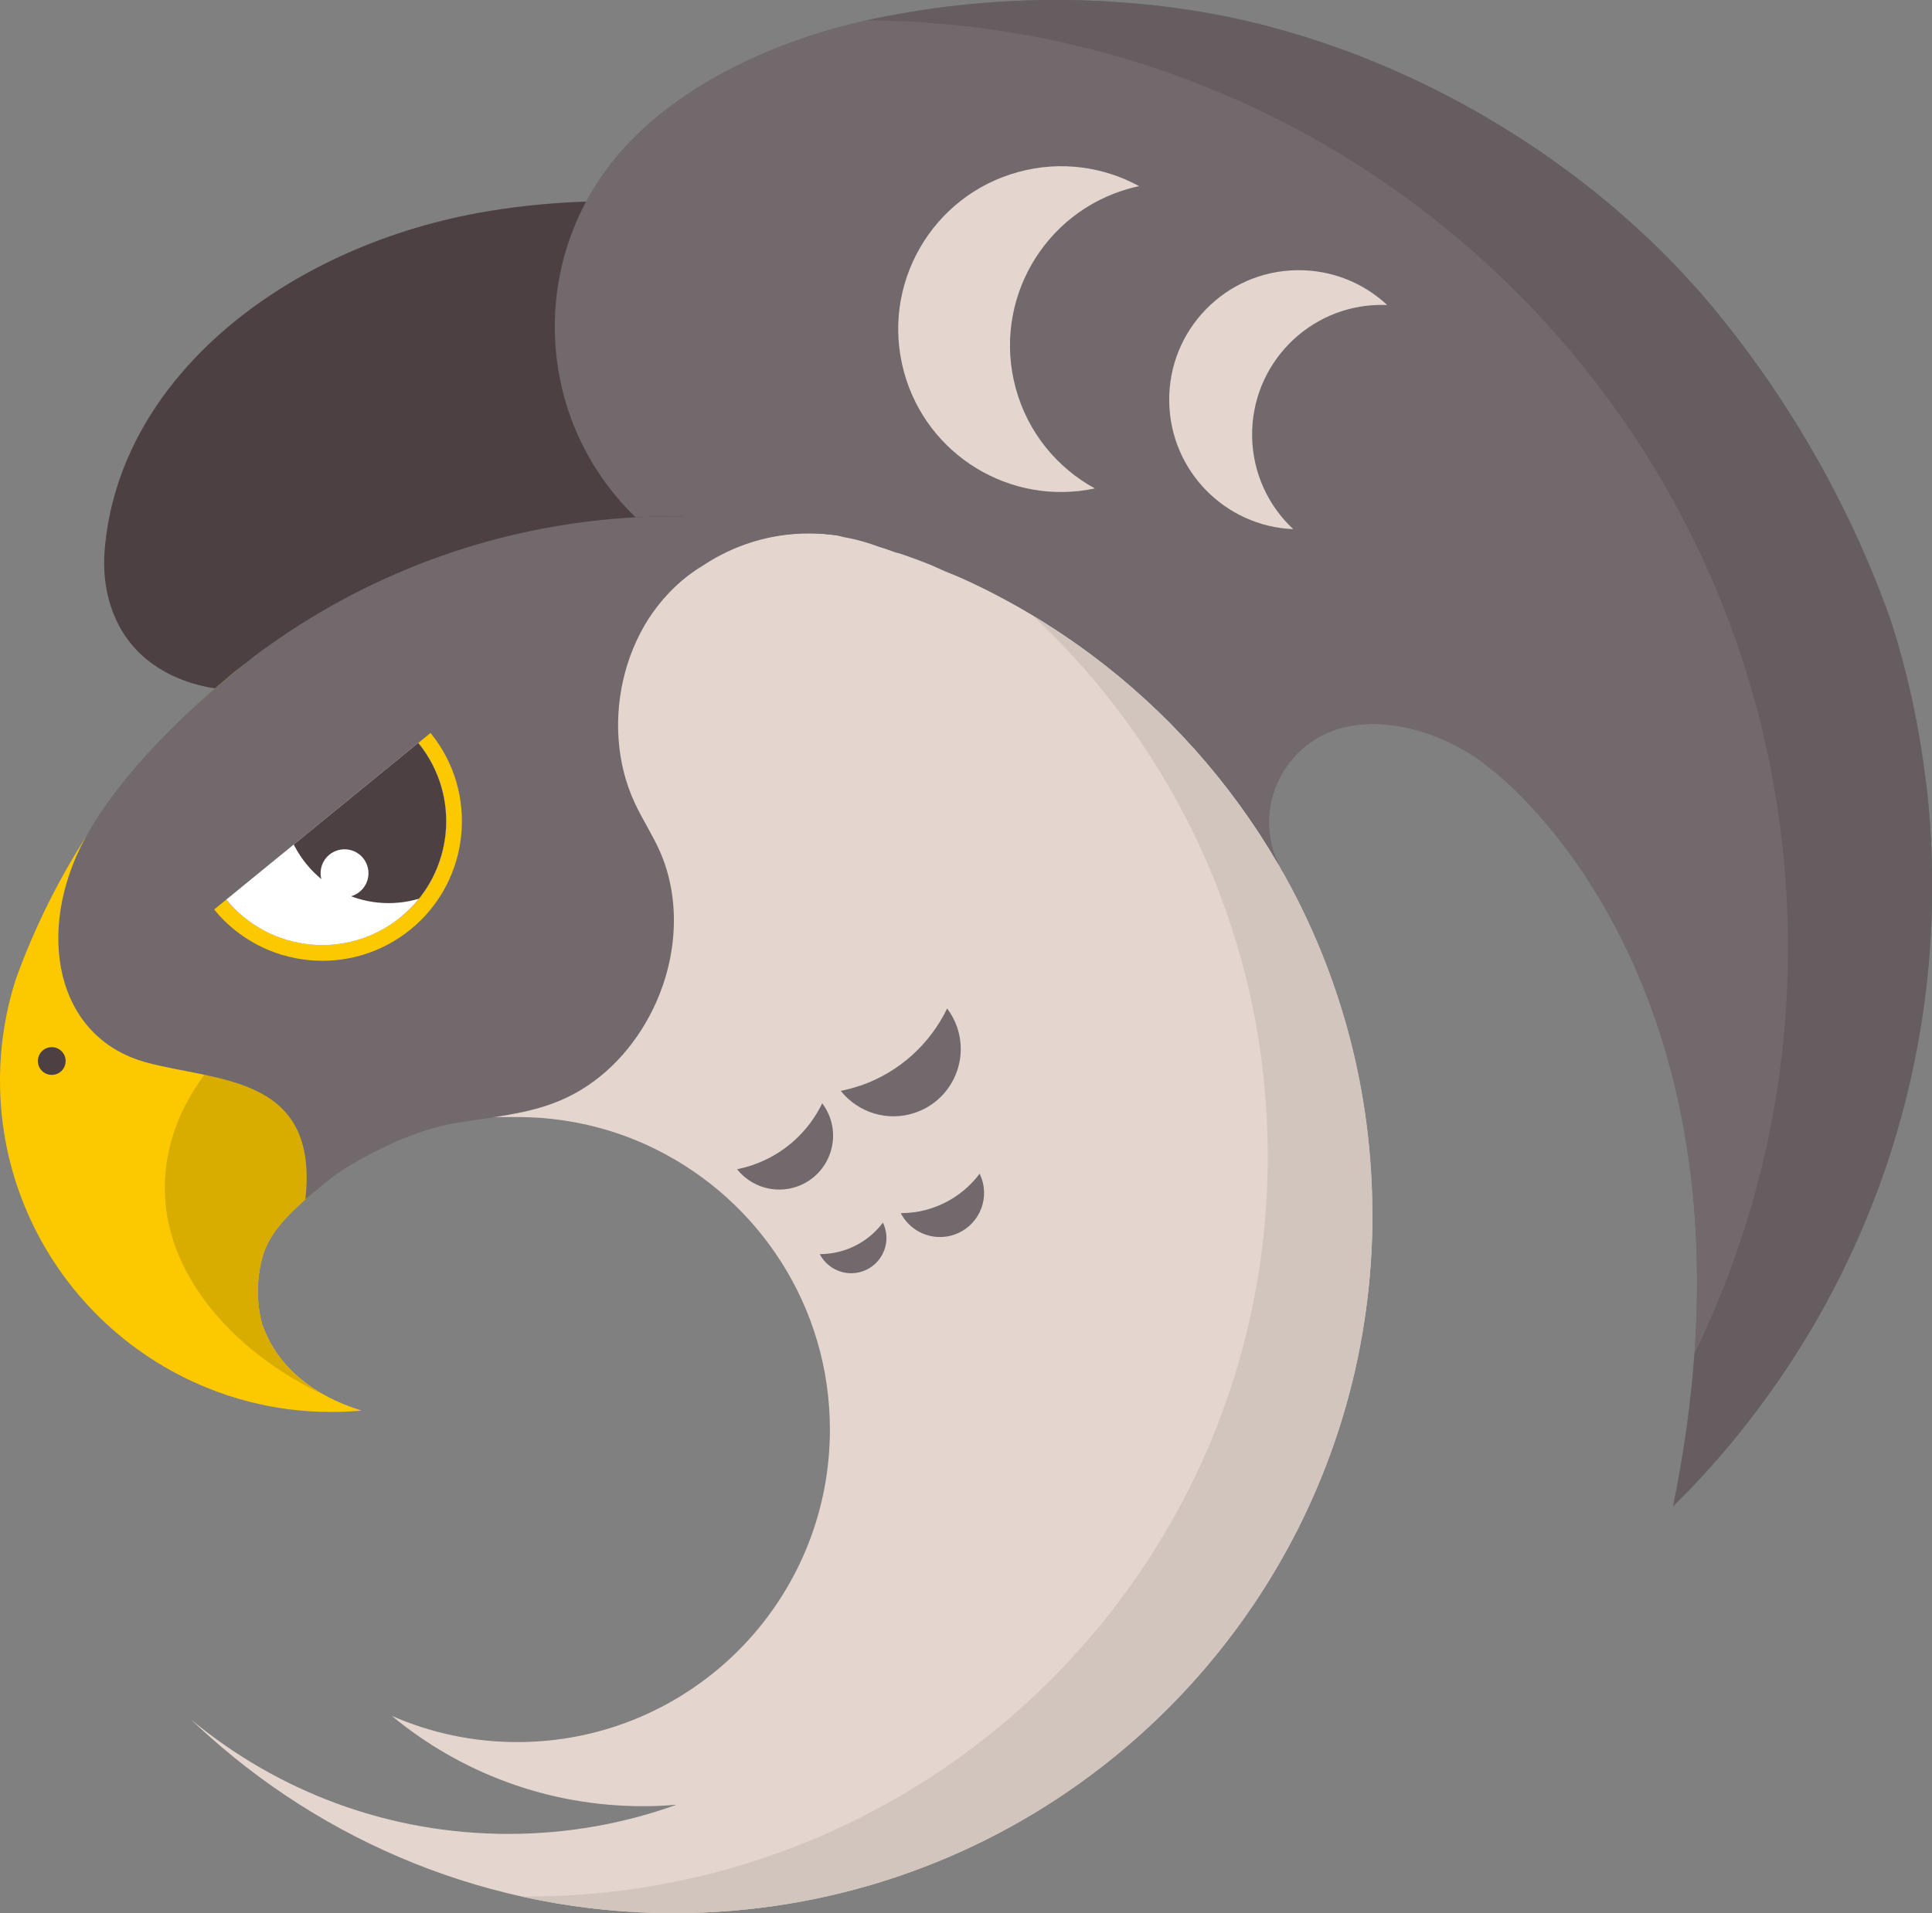 <?xml version="1.0" encoding="UTF-8"?>
<svg id="_レイヤー_1" data-name="レイヤー 1" xmlns="http://www.w3.org/2000/svg" xmlns:xlink="http://www.w3.org/1999/xlink" viewBox="0 0 243.76 241.44">
  <rect x="0" y="0" width="243.76" height="241.44" fill="#808080" stroke="none"/>
  <defs>
    <style>
      .cls-1 {
        fill: #d1c5be;
      }

      .cls-1, .cls-2, .cls-3, .cls-4, .cls-5, .cls-6, .cls-7, .cls-8, .cls-9 {
        stroke-width: 0px;
      }

      .cls-10 {
        clip-path: url(#clippath);
      }

      .cls-2 {
        fill: none;
      }

      .cls-3 {
        fill: #4c4043;
      }

      .cls-4 {
        fill: #e4d6cf;
      }

      .cls-5 {
        fill: #fcc800;
      }

      .cls-6 {
        fill: #71696c;
      }

      .cls-7 {
        fill: #d9ad00;
      }

      .cls-8 {
        fill: #fff;
      }

      .cls-9 {
        fill: #655d60;
      }
    </style>
    <clipPath id="clippath">
      <path class="cls-2" d="M50.55,115.74c6.69-5.46,7.68-15.3,2.22-21.99l-24.21,19.77c5.46,6.69,15.3,7.68,21.99,2.22Z"/>
    </clipPath>
  </defs>
  <path class="cls-6" d="M243,98.8c-.84-7.12-2.35-14.02-4.49-20.65-5.04-14.13-12.45-27.14-21.74-38.56-11.14-13.68-26.5-24.82-43.18-31.7-1.52-.63-3.04-1.22-4.58-1.77-3.07-1.11-6.18-2.07-9.3-2.88-3.12-.81-6.26-1.46-9.4-1.94-1.67-.26-3.34-.48-5.01-.66-3.35-.36-6.72-.57-10.09-.63-8.43-.14-16.87.66-25.12,2.39-.24.05-.49.11-.74.17-11.17,2.46-23.52,7.89-31.21,16.8-5.06,5.87-8.12,13.51-8.12,21.86,0,9.44,3.9,17.97,10.19,24.05-17.11.93-32.92,6.73-46.07,16.04-.01,0-.02.01-.03.01-.78.56-1.55,1.12-2.31,1.7-.2.17-.4.35-.61.51-.02.01-.03.03-.06.04-6.5,4.9-10,13.36-8.73,21.43.92,5.83,4.29,11.23,9.13,14.62,3.27,2.29,7.29,3.51,10.16,6.34,2.54,2.5,4.25,5.84,4.76,9.37.63,4.39-2.64,9.56-4.9,13.23,1.84-1.74,6.35-3.68,8.64-4.62,2.25-.93,4.68-1.78,7.08-2.2,5.29-.91,10.45-1.11,15.28-3.77,4.55-2.5,8.07-6.67,10.2-11.4,2.69-5.99,3.16-13.1.52-19.11-.93-2.11-2.2-4.04-3.18-6.13-4.72-10.11-1.35-23.99,8.5-29.9.07-.04.13-.09.2-.13,3.81-2.52,8.38-3.99,13.3-3.99,1.2,0,2.38.09,3.53.26.31.08.63.16.95.24.01,0,.03,0,.05,0,1.48.27,2.92.67,4.3,1.2.15.05.3.09.45.14.88.27,1.75.56,2.62.86,1.32.45,2.62.94,3.9,1.46,7.04,2.83,13.62,6.54,19.63,10.99,9.67,7.17,17.81,16.28,23.87,26.75-.82-1.65-1.28-3.5-1.28-5.47,0-5.45,3.74-10.38,9-11.84,6.52-1.81,14.49,1.23,19.12,5.25,0,0,29.27,21.52,25.57,73.62-.43,6.02-1.3,12.45-2.7,19.3,1.64-1.62,3.23-3.28,4.76-5,1.65-1.85,3.25-3.76,4.77-5.73,3.05-3.93,5.85-8.07,8.36-12.39,3.14-5.41,5.82-11.11,8.02-17.05,4.38-11.88,6.78-24.72,6.78-38.12,0-4.4-.26-8.75-.76-13.02Z"/>
  <g>
    <path class="cls-3" d="M79.49,48.09c0,8.02,3.9,15.27,10.19,20.44-17.11.79-31.6,7.22-44.75,15.13-.01,0-1.34-1.49-1.34-1.49-.79.47-1.56.95-2.32,1.45-.46.29.41,2.09-.05,2.4-1.2.72-3.85-.19-5.26.24-6.11,1.89-13.5.56-17.98-3.49-3.84-3.48-5.16-8.54-4.78-13.3,1.75-21.77,22.74-38.12,47.09-42.59,16.38-3.01,33.94-1.06,50.18,1.65-15.44,23.24-30.98,19.55-30.98,19.55"/>
    <path class="cls-4" d="M173.16,153.3c0,27.62-12.71,52.28-32.6,68.44-1,.81-2.02,1.6-3.05,2.37-14.66,10.88-32.82,17.33-52.49,17.33-23.2,0-44.3-8.96-60.05-23.62-.29-.26-.57-.54-.86-.81,10.86,9.01,24.81,14.43,40.03,14.43,7.45,0,14.61-1.3,21.24-3.69-1.41.13-2.83.19-4.27.19-12.04,0-23.08-4.28-31.68-11.4,4.85,2.13,10.21,3.31,15.84,3.31,8.67,0,16.69-2.8,23.2-7.54,2.2-1.6,4.23-3.43,6.05-5.44,6.33-7,10.19-16.28,10.19-26.46,0-15.52-8.96-28.94-21.99-35.38-3.61-1.79-7.53-3.03-11.66-3.64-1.89-.28-3.83-.42-5.8-.42-.45,0-3.59.02-4-.02,7.7-1.27,16.49-6.1,20.11-13.07,4.62-8.88,3.95-16.42-1.18-24.22-5.33-8.1-3.25-19.68,2.87-27.32,5.89-7.36,15.75-10.82,25.49-8.15,1.53.42,3.02.99,4.5,1.56,1.85,0,4.73,1.81,6.48,2.48,2.21.85,4.19,1.82,6.28,2.91,4.08,2.13,7.99,4.59,11.68,7.33,9.67,7.17,17.81,16.28,23.87,26.75.18.35.38.7.59,1.04,0,.03.02.05.04.08,7.1,12.71,11.15,27.35,11.15,42.95Z"/>
    <path class="cls-5" d="M45.59,178.02c-1.25.12-2.51.17-3.78.17-3.6,0-7.09-.45-10.42-1.31-1.79-.46-3.53-1.03-5.21-1.72-10.21-4.11-18.41-12.14-22.76-22.21-2.2-5.08-3.42-10.68-3.42-16.57,0-4.43.69-8.7,1.97-12.72.62-1.74,1.29-3.44,2.02-5.14.04-.09.08-.18.13-.28,2.48-5.73,5.55-11.15,9.14-16.17,3.76-5.25,8.17-10.07,12.95-14.37.78-.7,1.47-1.3,2.28-1.97.63-.54,1.26-1.09,1.91-1.59.24-.17.49-.39.72-.57-2.09,1.58-3.9,3.51-5.34,5.72-1.93,2.96-3.18,6.41-3.52,10.12-.07.7-.1,1.41-.1,2.12,0,2.7.47,5.28,1.35,7.68,1.04,2.87,2.65,5.47,4.7,7.66.07.08.15.16.23.24,2.14,2.21,4.72,3.99,7.62,5.19,0,0,0,.02,0,.03,6.01,2.32,10.31,8.05,10.51,14.82.01.17.01.35.01.53,0,3.78-1.68,7.08-4.12,9.88-.72.83-1.55,1.62-2.41,2.41-2.8,2.55-5.95,5.06-6.94,8.66-.74,2.72-.78,5.7-.05,8.43,1.33,3.85,4.64,8.47,12.51,10.94Z"/>
    <path class="cls-6" d="M105.62,67.58c-1.15-.17-2.32-.26-3.53-.26-4.93,0-9.5,1.48-13.3,3.99-.07.04-.13.09-.2.13-9.85,5.91-13.22,19.79-8.5,29.9.97,2.09,2.25,4.02,3.18,6.13,2.64,6.01,2.17,13.13-.52,19.11-2.13,4.73-5.65,8.9-10.2,11.4-4.83,2.65-9.99,2.86-15.28,3.77-2.4.41-4.83,1.27-7.08,2.2-2.29.95-6.8,2.89-8.64,4.62,2.26-3.68,5.53-8.84,4.9-13.23-.51-3.53-2.22-6.87-4.76-9.37-2.87-2.83-6.9-4.05-10.16-6.34-4.83-3.39-8.2-8.79-9.13-14.62-1.28-8.07,2.23-16.52,8.73-21.43.02-.01.03-.03.06-.04.21-.16.41-.33.61-.51.76-.58,1.53-1.15,2.31-1.7,0,0,.01,0,.03-.01,13.15-9.31,28.96-15.11,46.07-16.04,1.59-.08,3.2-.13,4.82-.13,7.09,0,13.99.84,20.6,2.42Z"/>
    <path class="cls-6" d="M115.32,152.98c-.56.08-1.12.11-1.67.12,1.05,2.04,3.31,3.29,5.71,2.96,3.04-.42,5.17-3.23,4.75-6.27-.08-.59-.26-1.15-.51-1.67-1.93,2.57-4.84,4.39-8.27,4.87Z"/>
    <path class="cls-6" d="M104.77,158.18c-.45.06-.9.09-1.34.09.84,1.63,2.65,2.63,4.57,2.37,2.43-.34,4.14-2.58,3.8-5.02-.07-.48-.21-.92-.4-1.33-1.54,2.05-3.87,3.51-6.62,3.89Z"/>
    <path class="cls-6" d="M108.55,137c-.82.28-1.64.5-2.47.67,2.18,2.74,5.93,3.95,9.42,2.74,4.43-1.53,6.78-6.37,5.25-10.8-.3-.87-.73-1.65-1.25-2.34-2.13,4.41-5.95,8.01-10.94,9.74Z"/>
    <path class="cls-6" d="M94.98,147.02c-.66.23-1.32.4-1.98.54,1.74,2.19,4.74,3.16,7.54,2.19,3.54-1.23,5.42-5.1,4.2-8.64-.24-.69-.58-1.32-1-1.88-1.7,3.53-4.76,6.41-8.76,7.79Z"/>
    <path class="cls-1" d="M162,110.35s-.03-.05-.04-.08c-.22-.33-.41-.68-.59-1.04-6.05-10.47-14.2-19.58-23.87-26.75-2.34-1.73-4.77-3.34-7.26-4.84,18.28,17.05,29.71,41.34,29.71,68.3,0,51.58-41.81,93.39-93.39,93.39-.26,0-.51,0-.77,0,6.19,1.38,12.62,2.11,19.23,2.11,19.66,0,37.83-6.44,52.49-17.33,1.04-.77,2.06-1.56,3.05-2.37,19.89-16.16,32.6-40.82,32.6-68.44,0-15.59-4.05-30.24-11.15-42.95Z"/>
    <path class="cls-7" d="M46.59,137.18c0-.32-.04-.64-.07-.95,0-.07,0-.15-.02-.22,0-.04,0-.07,0-.11-.09-.81-.23-1.6-.44-2.37,0-.03-.02-.06-.03-.09-.09-.34-.19-.67-.3-1-.05-.14-.1-.29-.16-.43-.08-.22-.16-.44-.26-.66-.13-.3-.26-.59-.41-.88-.04-.07-.07-.15-.1-.22-.59-1.16-1.32-2.24-2.17-3.23-.07-.08-.14-.15-.21-.23-.21-.23-.42-.46-.64-.68-.08-.08-.17-.16-.25-.24-.57-.55-1.19-1.03-1.84-1.48-11.48,5.85-18.9,15.11-18.9,25.54s7.99,20.39,20.22,26.19c-4.66-2.56-6.91-6.03-7.94-9.03-.73-2.73-.7-5.71.05-8.43.99-3.6,4.14-6.11,6.94-8.66.52-.47,1.02-.95,1.5-1.44.32-.32.63-.64.92-.97,2.44-2.8,4.12-6.1,4.12-9.88,0-.17,0-.35-.01-.53Z"/>
    <g>
      <path class="cls-6" d="M213.78,170.81c7.54-15.47,11.8-32.83,11.8-51.2C225.58,55.23,173.6,3.01,109.33,2.57c-11.17,2.46-23.52,7.89-31.21,16.8-5.06,5.87-8.12,13.51-8.12,21.86,0,9.44,3.9,17.97,10.19,24.05,1.59-.08,3.2-.13,4.82-.13,7.09,0,13.99.84,20.6,2.42.31.08.63.16.95.24.01,0,.03,0,.05,0,1.48.27,2.92.68,4.3,1.2.15.05.3.09.45.14.88.27,1.75.56,2.62.86,1.32.45,2.62.94,3.9,1.46,7.04,2.83,13.62,6.54,19.63,10.99,9.67,7.17,17.81,16.28,23.87,26.75-.82-1.65-1.28-3.5-1.28-5.47,0-5.45,3.74-10.38,9-11.84,6.52-1.81,14.49,1.23,19.12,5.25,0,0,29.27,21.52,25.57,73.62Z"/>
      <path class="cls-9" d="M243,98.8c-.84-7.12-2.35-14.02-4.49-20.65-5.04-14.13-12.45-27.14-21.74-38.56-11.14-13.68-26.5-24.82-43.18-31.7-1.52-.63-3.04-1.22-4.58-1.77-3.07-1.11-6.18-2.07-9.3-2.88-3.12-.81-6.26-1.46-9.4-1.94-1.67-.26-3.34-.48-5.01-.66-3.35-.36-6.72-.57-10.09-.63-8.43-.14-16.87.66-25.12,2.39-.24.05-.49.11-.74.17,64.27.43,116.24,52.66,116.24,117.04,0,18.37-4.25,35.73-11.8,51.2-.43,6.02-1.3,12.45-2.7,19.3,1.64-1.62,3.23-3.28,4.76-5,1.65-1.85,3.25-3.76,4.77-5.73,3.05-3.93,5.85-8.07,8.36-12.39,3.14-5.41,5.82-11.11,8.02-17.05,4.38-11.88,6.78-24.72,6.78-38.12,0-4.4-.26-8.75-.76-13.02Z"/>
    </g>
    <path class="cls-4" d="M128.15,48.98c-2.97-10.95,3.5-22.24,14.45-25.22.37-.1.75-.19,1.12-.27-4.49-2.45-9.9-3.24-15.22-1.79-10.95,2.97-17.43,14.26-14.45,25.22,2.87,10.58,13.5,16.98,24.09,14.72-4.74-2.59-8.46-7.03-9.99-12.66Z"/>
    <path class="cls-4" d="M157.98,55.05c-.12-9.03,7.1-16.45,16.12-16.57.31,0,.61,0,.92.01-2.98-2.78-6.99-4.45-11.38-4.39-9.03.12-16.25,7.54-16.12,16.57.12,8.72,7.04,15.75,15.65,16.11-3.14-2.93-5.13-7.09-5.19-11.73Z"/>
    <path class="cls-6" d="M31.12,83.59s-14.18,10.69-20.42,22.27c-6.23,11.58-3.8,25.03,7.7,28.2,8.93,2.46,21.89,1.56,20.13,17.3,3.57-3,4.69-4.14,11.64-7.41,6.3-9.45,4.08-20.41,4.08-20.41l-23-11.56s-3.15-26.13-.14-28.4Z"/>
    <path class="cls-3" d="M8.28,133.9c0,.97-.78,1.75-1.75,1.75s-1.75-.78-1.75-1.75.78-1.75,1.75-1.75,1.75.78,1.75,1.75Z"/>
    <g>
      <g>
        <path class="cls-5" d="M50.55,115.74c-6.69,5.46-16.53,4.46-21.99-2.22l-1.54,1.26c6.14,7.53,17.26,8.65,24.79,2.51s8.65-17.26,2.51-24.79l-1.54,1.26c5.46,6.69,4.46,16.53-2.22,21.99Z"/>
        <path class="cls-8" d="M50.55,115.74c6.69-5.46,7.68-15.3,2.22-21.99l-24.21,19.77c5.46,6.69,15.3,7.68,21.99,2.22Z"/>
      </g>
      <g class="cls-10">
        <path class="cls-3" d="M59.4,92.13c4.67,5.73,3.82,14.16-1.9,18.83-5.73,4.67-14.16,3.82-18.83-1.9-4.68-5.73-3.82-14.16,1.9-18.83,5.73-4.67,14.16-3.82,18.83,1.9Z"/>
        <path class="cls-8" d="M46.49,110.2c0,1.67-1.35,3.02-3.02,3.02s-3.02-1.35-3.02-3.02,1.35-3.02,3.02-3.02,3.02,1.35,3.02,3.02Z"/>
      </g>
    </g>
  </g>
</svg>